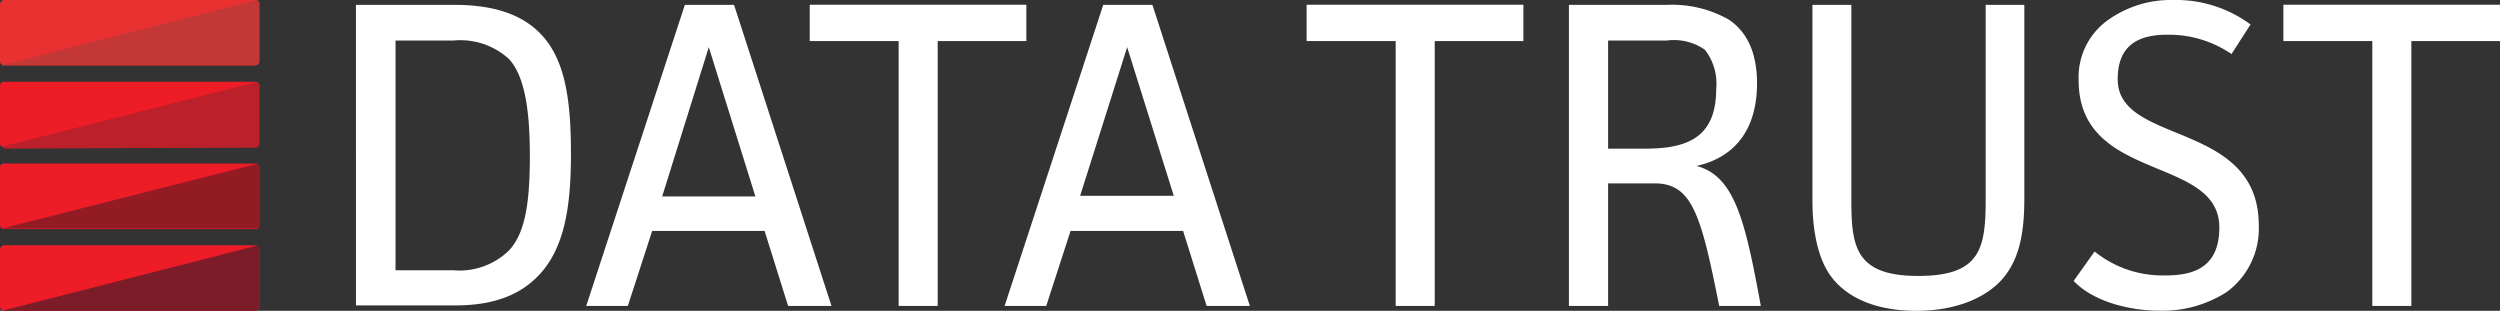 <svg id="Layer_1" data-name="Layer 1" xmlns="http://www.w3.org/2000/svg" viewBox="0 0 185 23"><rect x="0" y="0" width="185" height="23" fill="#333333" stroke="none"/><path d="M29.27 20h4.28a5.25 5.25 0 0 0 4.14-1.49c1.11-1.23 1.52-3.26 1.52-6.94s-.44-5.95-1.52-7.18A5.33 5.33 0 0 0 33.55 3h-4.28zM33.62.36c2.92 0 4.91.71 6.24 2 1.9 1.84 2.39 4.78 2.39 9 0 3.62-.37 7-2.48 9.11-1.34 1.36-3.26 2.13-6.06 2.13h-7.37V.36zm18.83 3.13L49 14.54h6.9zm5.87 19.15l-1.74-5.55h-8.32l-1.8 5.55h-3.08L50.68.36h3.64l7.21 22.28zM75.95.35v2.69h-6.56v19.6H66.5V3.04h-6.58V.35h16.03zm7.46 3.14l-3.48 11h6.93zm5.88 19.15l-1.74-5.55h-8.33l-1.8 5.55h-3.08L81.64.36h3.64l7.21 22.28zM112.73.35v2.69h-6.56v19.6h-2.89V3.04h-6.59V.35h16.04zM119 11h2.76c3.24 0 5.24-.92 5.24-4.44a4.07 4.07 0 0 0-.84-2.88 4 4 0 0 0-2.82-.68H119zM123.37.36a8.51 8.51 0 0 1 4.56 1.09c1.25.84 2.09 2.3 2.09 4.72 0 3.17-1.43 5.43-4.48 6.11 2.83.74 3.61 4.07 4.76 10.36h-3.08c-1.34-6.75-2-9.07-4.78-9.07H119v9.07h-2.9V.36zm13.63 0v14.5c0 3.42.34 5.56 4.94 5.56s5-2 5-5.66V.36h2.86v14.31c0 2.39-.31 4.32-1.46 5.78S144.93 23 141.83 23s-5.07-1-6.19-2.36-1.52-3.58-1.52-5.81V.36zM165.13 4a8.18 8.18 0 0 0-4.75-1.43c-2.12 0-3.67.75-3.67 3.3 0 4.91 10.44 3 10.44 10.82a5.82 5.82 0 0 1-2.36 4.91 8.77 8.77 0 0 1-5 1.39c-2.08 0-4.82-.61-6.34-2.2l1.55-2.18a8 8 0 0 0 5.28 1.77c2.12 0 3.95-.64 3.95-3.55 0-5.36-10.41-3.3-10.41-10.89a5.19 5.19 0 0 1 2-4.33 8 8 0 0 1 5-1.61 9.29 9.29 0 0 1 5.72 1.81zM185 .35v2.69h-6.56v19.6h-2.89V3.04h-6.58V.35H185z" fill="#fff"/><path d="M.32 18.15h18.55a.33.33 0 0 1 .32.33v4.19a.33.33 0 0 1-.32.33H.32a.32.32 0 0 1-.32-.33v-4.19a.32.32 0 0 1 .32-.33M.27 6.05h18.65a.27.27 0 0 1 .27.28v4.29a.27.27 0 0 1-.27.28H.27a.27.27 0 0 1-.27-.28V6.33a.27.27 0 0 1 .27-.28m0 6.05h18.65a.27.27 0 0 1 .27.28v4.29a.28.28 0 0 1-.27.28H.27a.28.28 0 0 1-.27-.28v-4.29a.27.27 0 0 1 .27-.28" fill="#ed1c27"/><path d="M.32 0h18.55a.33.33 0 0 1 .32.33v4.19a.33.33 0 0 1-.32.33H.32A.32.32 0 0 1 0 4.52V.33A.32.32 0 0 1 .32 0" fill="#e93131"/><path d="M19 18.18L.15 23a.21.21 0 0 0 .12 0h18.65a.28.28 0 0 0 .27-.28v-4.29a.28.28 0 0 0-.15-.25" fill="#7c1c28"/><path d="M19 12.13L.15 16.91a.16.16 0 0 0 .12 0h18.65a.27.27 0 0 0 .27-.28v-4.25a.28.28 0 0 0-.15-.25" fill="#931b24"/><path d="M19 6.07L.15 10.85a.72.72 0 0 0 .19.15l18.58-.08a.27.27 0 0 0 .27-.28V6.31a.26.26 0 0 0-.19-.24" fill="#bc202a"/><path d="M19 0L.15 4.82a.21.21 0 0 0 .12 0h18.65a.27.27 0 0 0 .27-.28V.28A.26.26 0 0 0 19 0" fill="#c33836"/></svg>